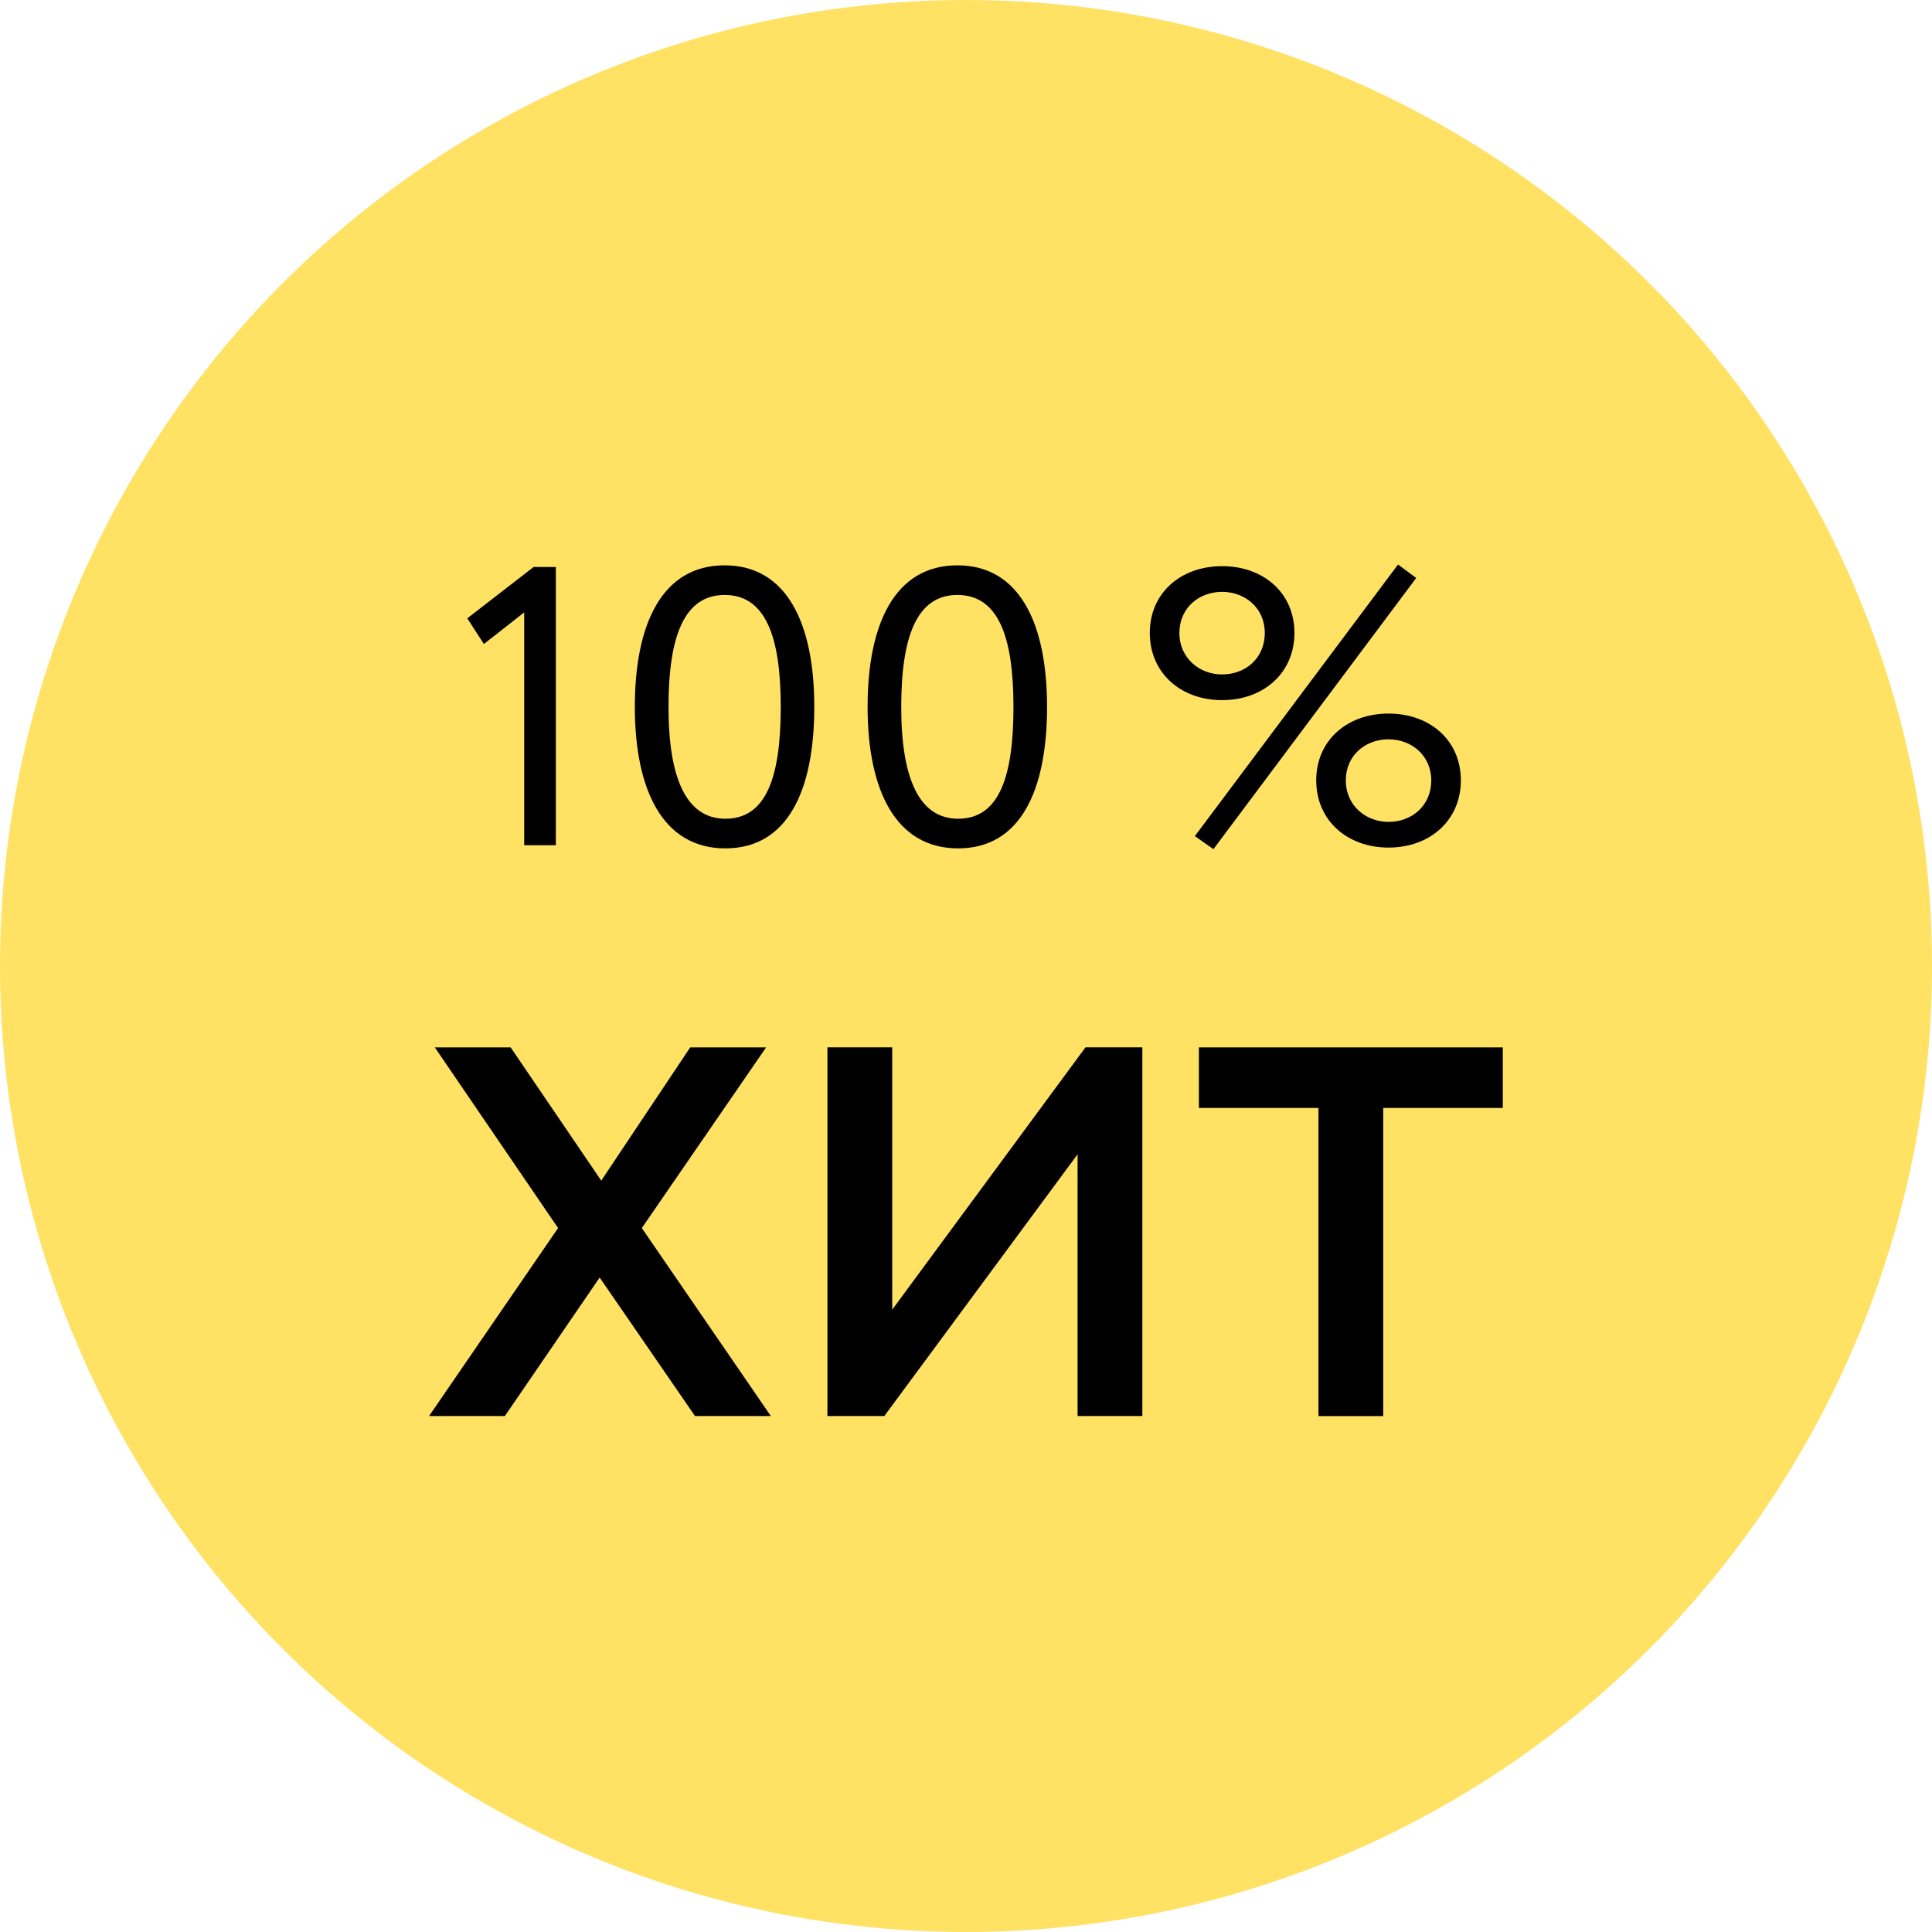 <?xml version="1.0" encoding="utf-8"?>
<!-- Generator: Adobe Illustrator 16.0.0, SVG Export Plug-In . SVG Version: 6.00 Build 0)  -->
<!DOCTYPE svg PUBLIC "-//W3C//DTD SVG 1.1//EN" "http://www.w3.org/Graphics/SVG/1.1/DTD/svg11.dtd">
<svg version="1.1" id="Слой_1" xmlns="http://www.w3.org/2000/svg" xmlns:xlink="http://www.w3.org/1999/xlink" x="0px" y="0px"
	 width="44px" height="44px" viewBox="0 0 44 44" enable-background="new 0 0 44 44" xml:space="preserve">
<g id="Слой_1_3_">
	<g id="Слой_3_1_">
		<circle fill="#FFE164" cx="22" cy="22" r="22"/>
	</g>
</g>
<g>
	<path d="M12.154,12.912h0.505v6.338h-0.721v-5.303l-0.918,0.72l-0.378-0.585L12.154,12.912z"/>
	<path d="M16.502,12.875c1.422,0,2.043,1.333,2.043,3.223c0,1.899-0.603,3.223-2.025,3.223c-1.422,0-2.062-1.323-2.062-3.223
		C14.458,14.208,15.079,12.875,16.502,12.875z M16.52,18.646c0.918,0,1.261-0.918,1.261-2.548s-0.36-2.548-1.278-2.548
		c-0.919,0-1.278,0.937-1.278,2.548C15.224,17.719,15.628,18.646,16.52,18.646z"/>
	<path d="M21.803,12.875c1.422,0,2.043,1.333,2.043,3.223c0,1.899-0.603,3.223-2.025,3.223c-1.422,0-2.062-1.323-2.062-3.223
		C19.759,14.208,20.38,12.875,21.803,12.875z M21.82,18.646c0.918,0,1.261-0.918,1.261-2.548s-0.36-2.548-1.278-2.548
		c-0.919,0-1.278,0.937-1.278,2.548C20.524,17.719,20.929,18.646,21.82,18.646z"/>
	<path d="M27.833,12.894c0.945,0,1.647,0.612,1.647,1.521s-0.702,1.53-1.647,1.53s-1.647-0.621-1.647-1.53
		S26.888,12.894,27.833,12.894z M27.833,15.36c0.531,0,0.972-0.369,0.972-0.945c0-0.567-0.449-0.936-0.972-0.936
		c-0.531,0-0.973,0.369-0.973,0.936C26.86,14.991,27.319,15.36,27.833,15.36z M31.839,12.857l0.414,0.306l-4.618,6.176l-0.423-0.297
		L31.839,12.857z M31.623,16.251c0.945,0,1.647,0.612,1.647,1.521s-0.702,1.531-1.647,1.531s-1.647-0.622-1.647-1.531
		S30.678,16.251,31.623,16.251z M31.623,18.718c0.531,0,0.973-0.369,0.973-0.945c0-0.567-0.45-0.936-0.973-0.936
		c-0.531,0-0.973,0.369-0.973,0.936C30.65,18.349,31.109,18.718,31.623,18.718z"/>
	<path d="M14.617,27.968l2.938,4.281h-1.727l-2.171-3.154l-2.159,3.154H9.772l2.938-4.281l-2.807-4.114h1.727l2.063,3.034
		l2.026-3.034h1.728L14.617,27.968z"/>
	<path d="M18.844,32.249v-8.396h1.476v5.973l4.401-5.973h1.295v8.396h-1.475v-5.961l-4.401,5.961H18.844z"/>
	<path d="M27.305,23.854h6.92v1.379h-2.723v7.017h-1.475v-7.017h-2.723V23.854z"/>
</g>
</svg>

